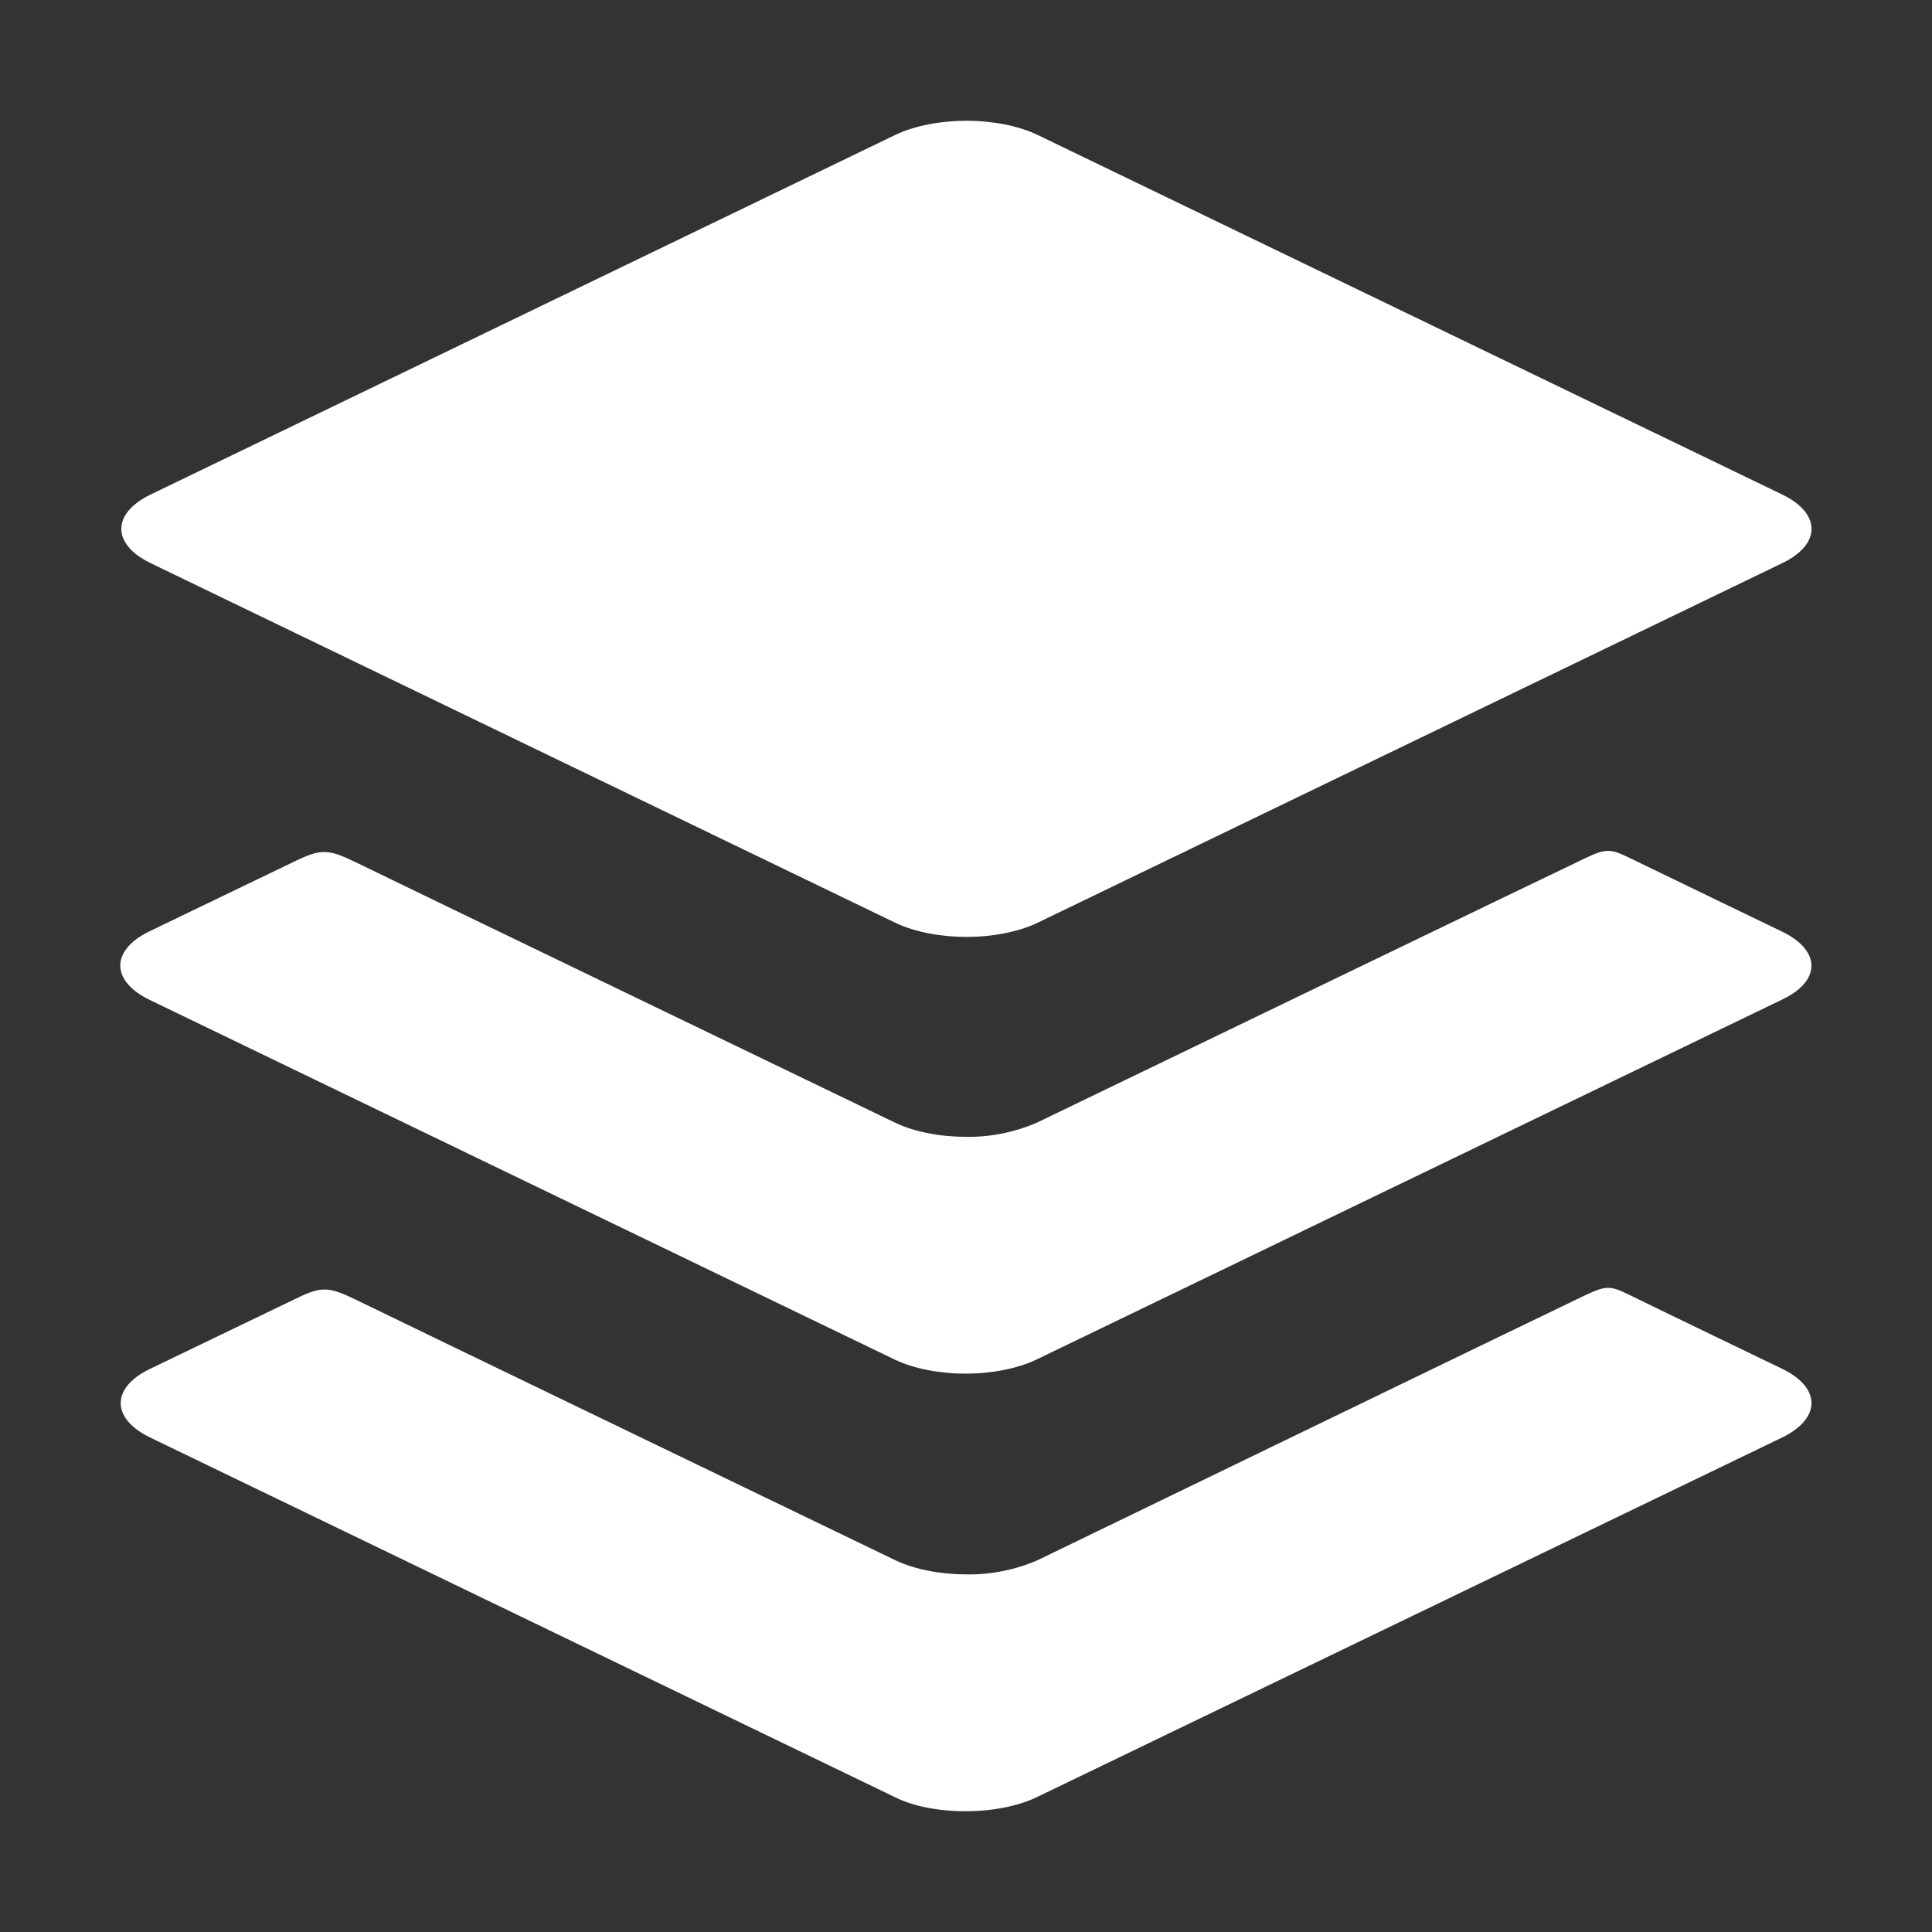 <svg width="40" height="40" viewBox="0 0 40 40" fill="none" xmlns="http://www.w3.org/2000/svg">
<rect x="0" y="0" width="40" height="40" fill="#333333" stroke="none"/>
<path d="M3.12 11.66L18.541 19.107C18.943 19.298 19.479 19.398 20.009 19.398C20.54 19.398 21.076 19.298 21.477 19.107L36.898 11.66C37.709 11.27 37.709 10.63 36.898 10.238L21.477 2.791C21.076 2.6 20.539 2.5 20.009 2.5C19.48 2.5 18.943 2.6 18.541 2.791L3.12 10.238C2.309 10.63 2.309 11.268 3.12 11.66Z" fill="white"/>
<path d="M36.898 19.289C36.898 19.289 34.082 17.931 33.709 17.748C33.335 17.566 33.234 17.576 32.842 17.758C32.45 17.94 21.467 23.244 21.467 23.244C21.004 23.444 20.504 23.544 20 23.537C19.471 23.537 18.933 23.436 18.533 23.244C18.533 23.244 7.841 18.088 7.34 17.84C6.797 17.578 6.641 17.578 6.146 17.812L3.099 19.28C2.288 19.67 2.288 20.31 3.099 20.702L18.523 28.148C18.924 28.34 19.461 28.44 19.991 28.44C20.52 28.44 21.057 28.34 21.459 28.148L36.88 20.703C37.709 20.319 37.709 19.681 36.898 19.289Z" fill="white"/>
<path d="M36.898 28.34C36.898 28.34 34.082 26.982 33.709 26.797C33.335 26.612 33.234 26.624 32.842 26.806C32.45 26.988 21.477 32.305 21.477 32.305C21.014 32.504 20.514 32.604 20.009 32.596C19.48 32.596 18.943 32.496 18.541 32.305C18.541 32.305 7.85 27.148 7.349 26.9C6.802 26.635 6.646 26.635 6.155 26.873L3.108 28.34C2.296 28.73 2.296 29.369 3.108 29.762L18.53 37.209C18.93 37.409 19.467 37.5 19.997 37.5C20.527 37.5 21.063 37.4 21.464 37.209L36.889 29.766C37.709 29.369 37.709 28.732 36.898 28.34Z" fill="white"/>
</svg>
